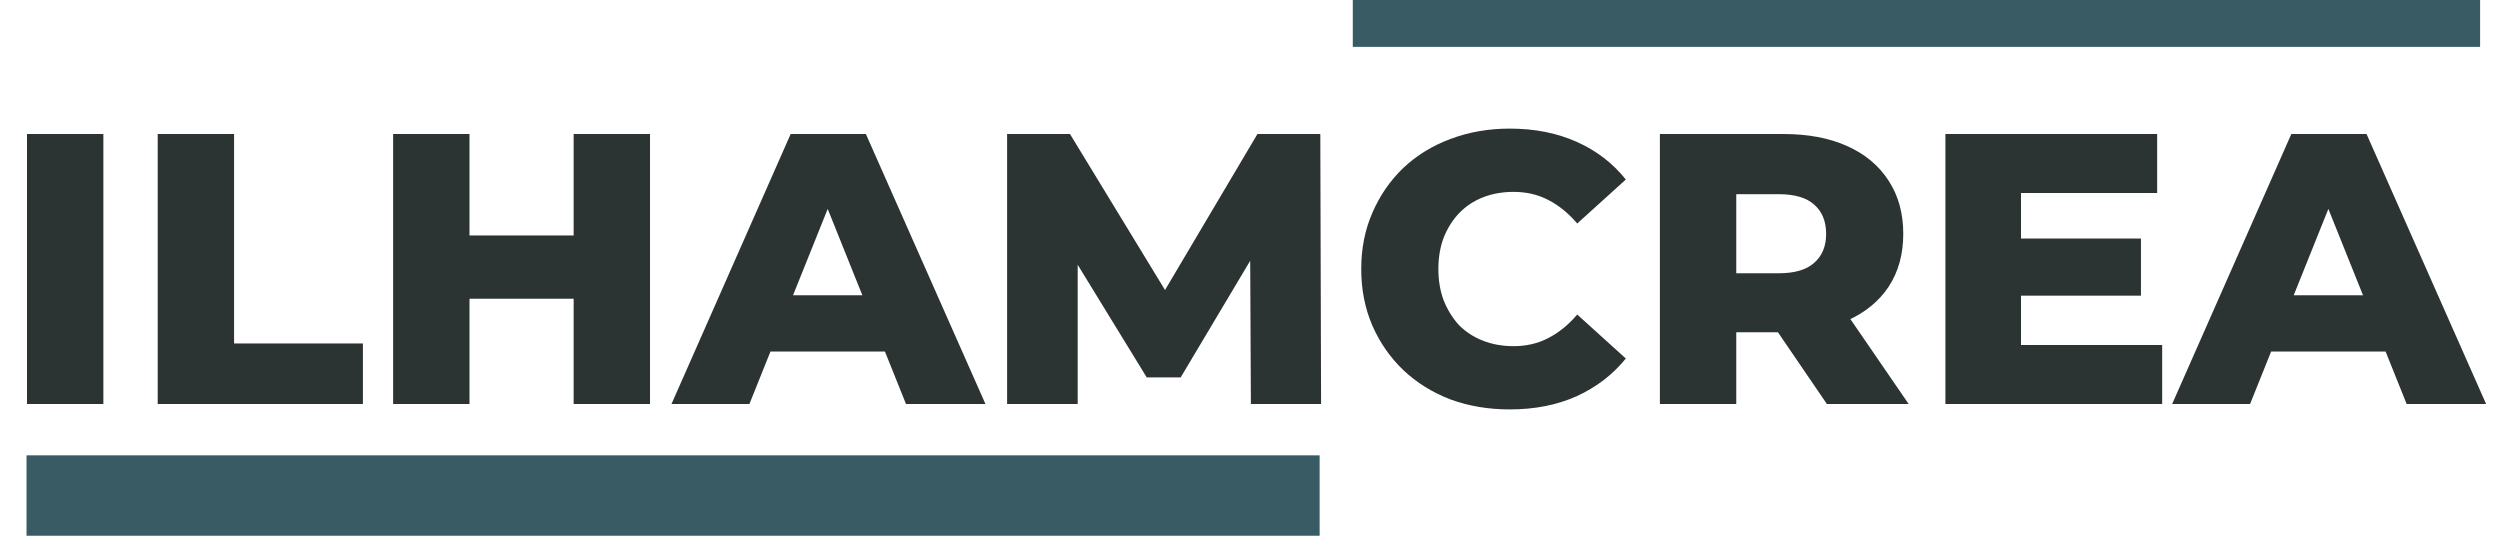 <svg width="350" height="75" viewBox="0 0 350 75" fill="none" xmlns="http://www.w3.org/2000/svg">
<path d="M3.78 56.562V18.762H14.472V56.562H3.78ZM22.079 56.562V18.762H32.771V48.084H50.807V56.562H22.079ZM80.31 18.762H91.002V56.562H80.31V18.762ZM65.73 56.562H55.038V18.762H65.73V56.562ZM81.066 41.821H64.974V32.965H81.066V41.821ZM94.008 56.562L110.694 18.762H121.224L137.964 56.562H126.84L113.772 24H117.984L104.916 56.562H94.008ZM103.134 49.218L105.888 41.334H124.356L127.11 49.218H103.134ZM140.995 56.562V18.762H149.797L165.457 44.467H160.813L176.041 18.762H184.843L184.951 56.562H175.123L175.015 33.721H176.689L165.295 52.837H160.543L148.825 33.721H150.877V56.562H140.995ZM211.362 57.319C208.374 57.319 205.602 56.85 203.046 55.914C200.526 54.943 198.33 53.575 196.458 51.81C194.622 50.047 193.182 47.977 192.138 45.6C191.094 43.188 190.572 40.542 190.572 37.663C190.572 34.782 191.094 32.154 192.138 29.779C193.182 27.366 194.622 25.279 196.458 23.515C198.33 21.75 200.526 20.401 203.046 19.465C205.602 18.492 208.374 18.006 211.362 18.006C214.854 18.006 217.968 18.619 220.704 19.843C223.476 21.067 225.78 22.831 227.616 25.134L220.812 31.291C219.588 29.851 218.238 28.753 216.762 27.997C215.322 27.241 213.702 26.863 211.902 26.863C210.354 26.863 208.932 27.114 207.636 27.619C206.34 28.122 205.224 28.86 204.288 29.832C203.388 30.768 202.668 31.902 202.128 33.234C201.624 34.566 201.372 36.042 201.372 37.663C201.372 39.282 201.624 40.758 202.128 42.09C202.668 43.422 203.388 44.575 204.288 45.547C205.224 46.483 206.34 47.203 207.636 47.706C208.932 48.211 210.354 48.462 211.902 48.462C213.702 48.462 215.322 48.084 216.762 47.328C218.238 46.572 219.588 45.474 220.812 44.035L227.616 50.191C225.78 52.459 223.476 54.222 220.704 55.483C217.968 56.706 214.854 57.319 211.362 57.319ZM232.384 56.562V18.762H249.664C253.12 18.762 256.09 19.32 258.574 20.436C261.094 21.552 263.038 23.172 264.406 25.297C265.774 27.384 266.458 29.869 266.458 32.748C266.458 35.593 265.774 38.059 264.406 40.147C263.038 42.199 261.094 43.782 258.574 44.898C256.09 45.978 253.12 46.519 249.664 46.519H238.324L243.076 42.036V56.562H232.384ZM255.766 56.562L246.37 42.792H257.764L267.214 56.562H255.766ZM243.076 43.17L238.324 38.257H249.016C251.248 38.257 252.904 37.77 253.984 36.798C255.1 35.827 255.658 34.477 255.658 32.748C255.658 30.985 255.1 29.616 253.984 28.645C252.904 27.672 251.248 27.186 249.016 27.186H238.324L243.076 22.273V43.17ZM282.184 33.397H299.734V41.389H282.184V33.397ZM282.94 48.3H302.704V56.562H272.356V18.762H302.002V27.024H282.94V48.3ZM304.101 56.562L320.787 18.762H331.317L348.057 56.562H336.933L323.865 24H328.077L315.009 56.562H304.101ZM313.227 49.218L315.981 41.334H334.449L337.203 49.218H313.227Z" fill="#2C3333"/>
<rect x="3.714" y="63.75" width="181.034" height="11.25" fill="#395B64"/>
<rect x="189.39" width="157.825" height="6.562" fill="#395B64"/>
</svg>
